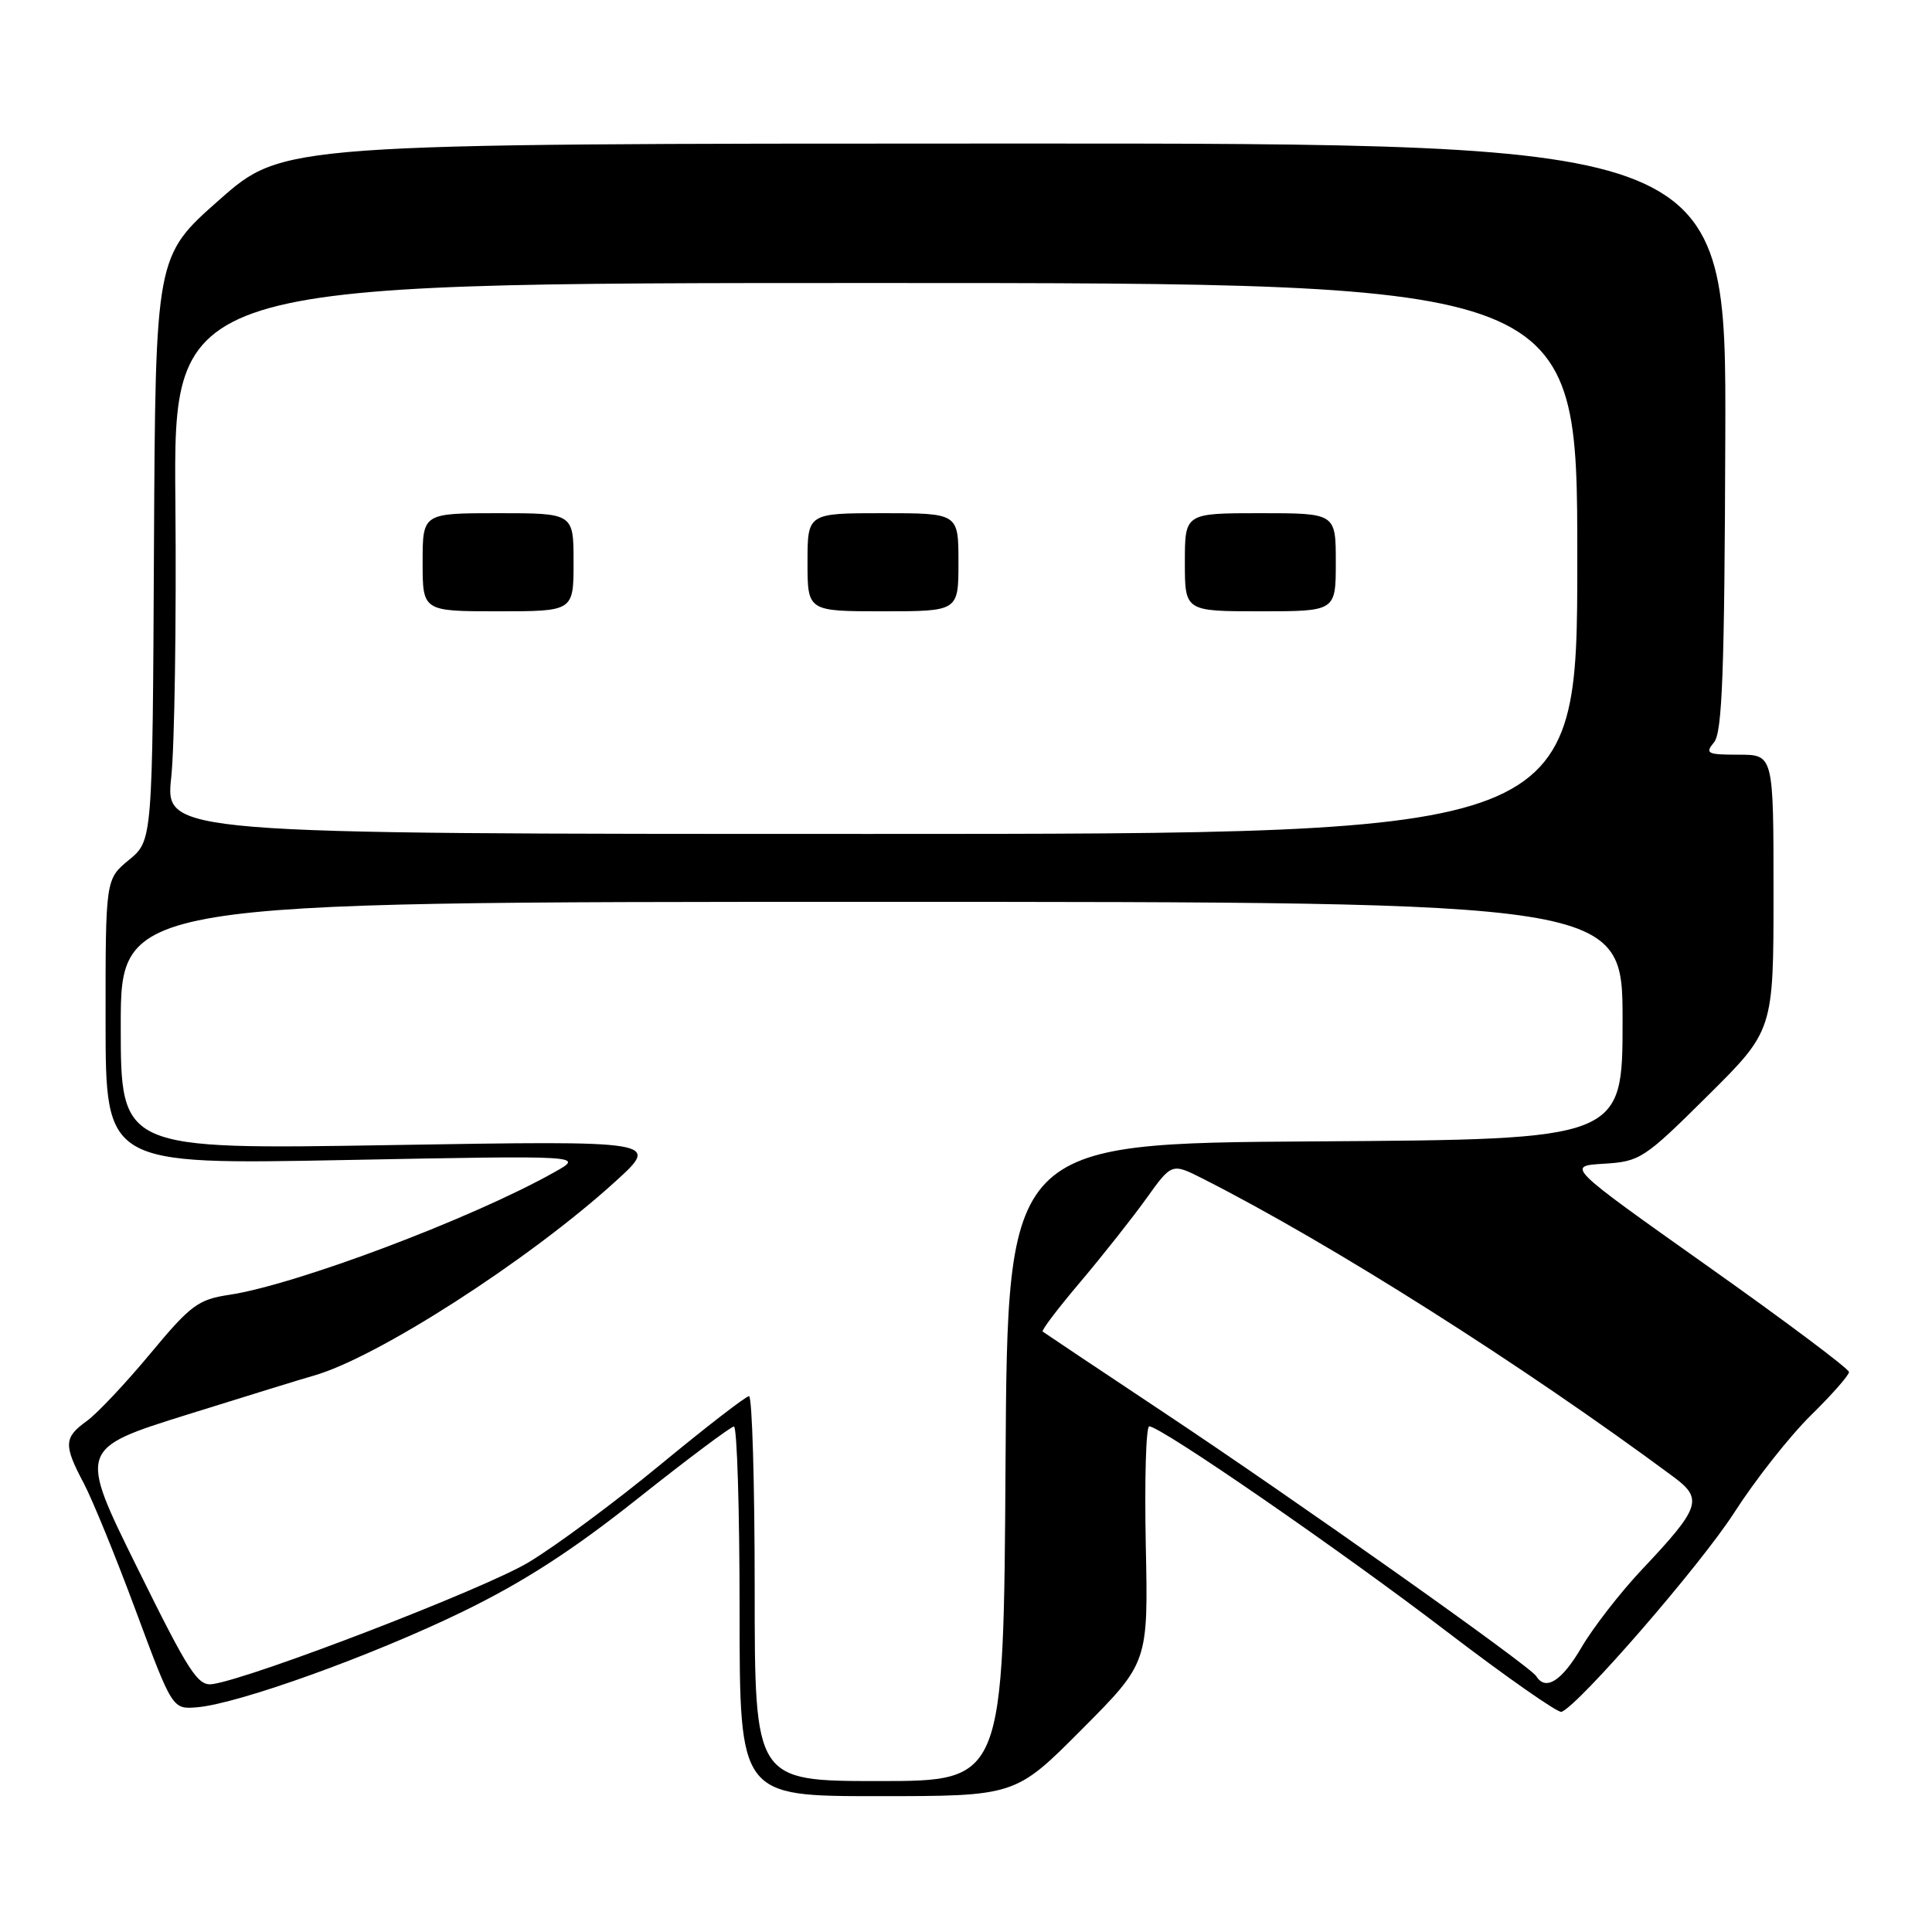 <?xml version="1.0" encoding="UTF-8" standalone="no"?>
<!DOCTYPE svg PUBLIC "-//W3C//DTD SVG 1.1//EN" "http://www.w3.org/Graphics/SVG/1.1/DTD/svg11.dtd" >
<svg xmlns="http://www.w3.org/2000/svg" xmlns:xlink="http://www.w3.org/1999/xlink" version="1.1" viewBox="0 0 256 256">
 <g >
 <path fill="currentColor"
d=" M 143.34 229.16 C 152.15 220.31 152.15 220.31 151.82 204.66 C 151.65 196.04 151.85 189.00 152.28 189.00 C 153.81 189.00 177.73 205.50 191.77 216.24 C 199.63 222.24 206.44 227.00 206.91 226.83 C 209.23 225.94 225.33 207.38 229.80 200.42 C 232.60 196.06 237.17 190.27 239.95 187.54 C 242.73 184.81 245.00 182.23 245.00 181.80 C 245.00 181.38 236.57 175.06 226.27 167.77 C 207.54 154.50 207.54 154.50 212.52 154.20 C 217.30 153.91 217.85 153.56 226.25 145.22 C 235.00 136.54 235.00 136.54 235.00 118.27 C 235.00 100.00 235.00 100.00 230.38 100.00 C 226.20 100.00 225.89 99.84 227.12 98.36 C 228.21 97.04 228.51 89.05 228.61 57.86 C 228.74 19.00 228.74 19.00 133.12 19.02 C 37.50 19.03 37.50 19.03 29.05 26.49 C 20.60 33.94 20.60 33.94 20.40 72.66 C 20.21 111.38 20.21 111.38 17.09 113.94 C 13.98 116.50 13.98 116.50 13.99 135.41 C 14.00 154.32 14.00 154.32 45.71 153.71 C 77.43 153.10 77.43 153.10 73.46 155.32 C 62.59 161.44 39.23 170.24 30.38 171.57 C 26.25 172.19 25.26 172.93 19.90 179.38 C 16.65 183.29 12.87 187.31 11.49 188.30 C 8.46 190.48 8.41 191.47 11.10 196.54 C 12.25 198.72 15.37 206.35 18.02 213.50 C 22.85 226.50 22.85 226.50 26.15 226.22 C 31.66 225.74 49.29 219.39 61.23 213.59 C 69.37 209.63 75.83 205.46 84.50 198.57 C 91.10 193.33 96.84 189.03 97.25 189.02 C 97.66 189.01 98.00 200.03 98.00 213.50 C 98.00 238.00 98.00 238.00 116.27 238.00 C 134.54 238.00 134.54 238.00 143.34 229.16 Z  M 100.00 210.50 C 100.00 196.47 99.66 185.00 99.25 185.00 C 98.84 185.00 93.55 189.09 87.50 194.08 C 81.45 199.07 73.58 204.90 70.00 207.04 C 64.13 210.55 33.65 222.30 28.19 223.15 C 26.22 223.46 25.07 221.68 18.18 207.72 C 10.39 191.95 10.39 191.95 24.95 187.40 C 32.95 184.90 40.40 182.60 41.50 182.30 C 49.90 179.95 70.03 167.01 81.50 156.59 C 87.50 151.14 87.50 151.14 51.75 151.73 C 16.00 152.32 16.00 152.32 16.00 135.91 C 16.00 119.50 16.00 119.50 115.50 119.50 C 215.00 119.50 215.00 119.50 215.00 135.24 C 215.00 150.98 215.00 150.98 174.25 151.24 C 133.50 151.50 133.50 151.50 133.24 193.75 C 132.98 236.00 132.98 236.00 116.49 236.00 C 100.00 236.00 100.00 236.00 100.00 210.50 Z  M 203.56 222.10 C 202.73 220.75 171.60 198.71 154.00 187.02 C 145.47 181.35 138.35 176.59 138.16 176.44 C 137.97 176.28 140.23 173.31 143.18 169.83 C 146.12 166.35 150.05 161.38 151.90 158.80 C 155.27 154.10 155.27 154.10 159.38 156.18 C 176.39 164.80 201.69 180.83 221.76 195.70 C 225.70 198.62 225.32 199.76 217.54 208.00 C 214.69 211.03 211.11 215.64 209.58 218.25 C 206.96 222.74 204.81 224.12 203.56 222.10 Z  M 22.69 103.00 C 23.13 98.88 23.38 82.45 23.24 66.50 C 22.98 37.50 22.98 37.50 115.99 37.50 C 209.00 37.50 209.00 37.50 209.00 74.00 C 209.00 110.50 209.00 110.50 115.44 110.50 C 21.88 110.50 21.88 110.50 22.69 103.00 Z  M 76.00 74.50 C 76.00 68.00 76.00 68.00 66.00 68.00 C 56.00 68.00 56.00 68.00 56.00 74.50 C 56.00 81.00 56.00 81.00 66.00 81.00 C 76.00 81.00 76.00 81.00 76.00 74.50 Z  M 127.00 74.50 C 127.00 68.00 127.00 68.00 117.00 68.00 C 107.00 68.00 107.00 68.00 107.00 74.50 C 107.00 81.00 107.00 81.00 117.00 81.00 C 127.00 81.00 127.00 81.00 127.00 74.50 Z  M 177.00 74.50 C 177.00 68.00 177.00 68.00 167.00 68.00 C 157.00 68.00 157.00 68.00 157.00 74.50 C 157.00 81.00 157.00 81.00 167.00 81.00 C 177.00 81.00 177.00 81.00 177.00 74.50 Z "/>
</g>
</svg>